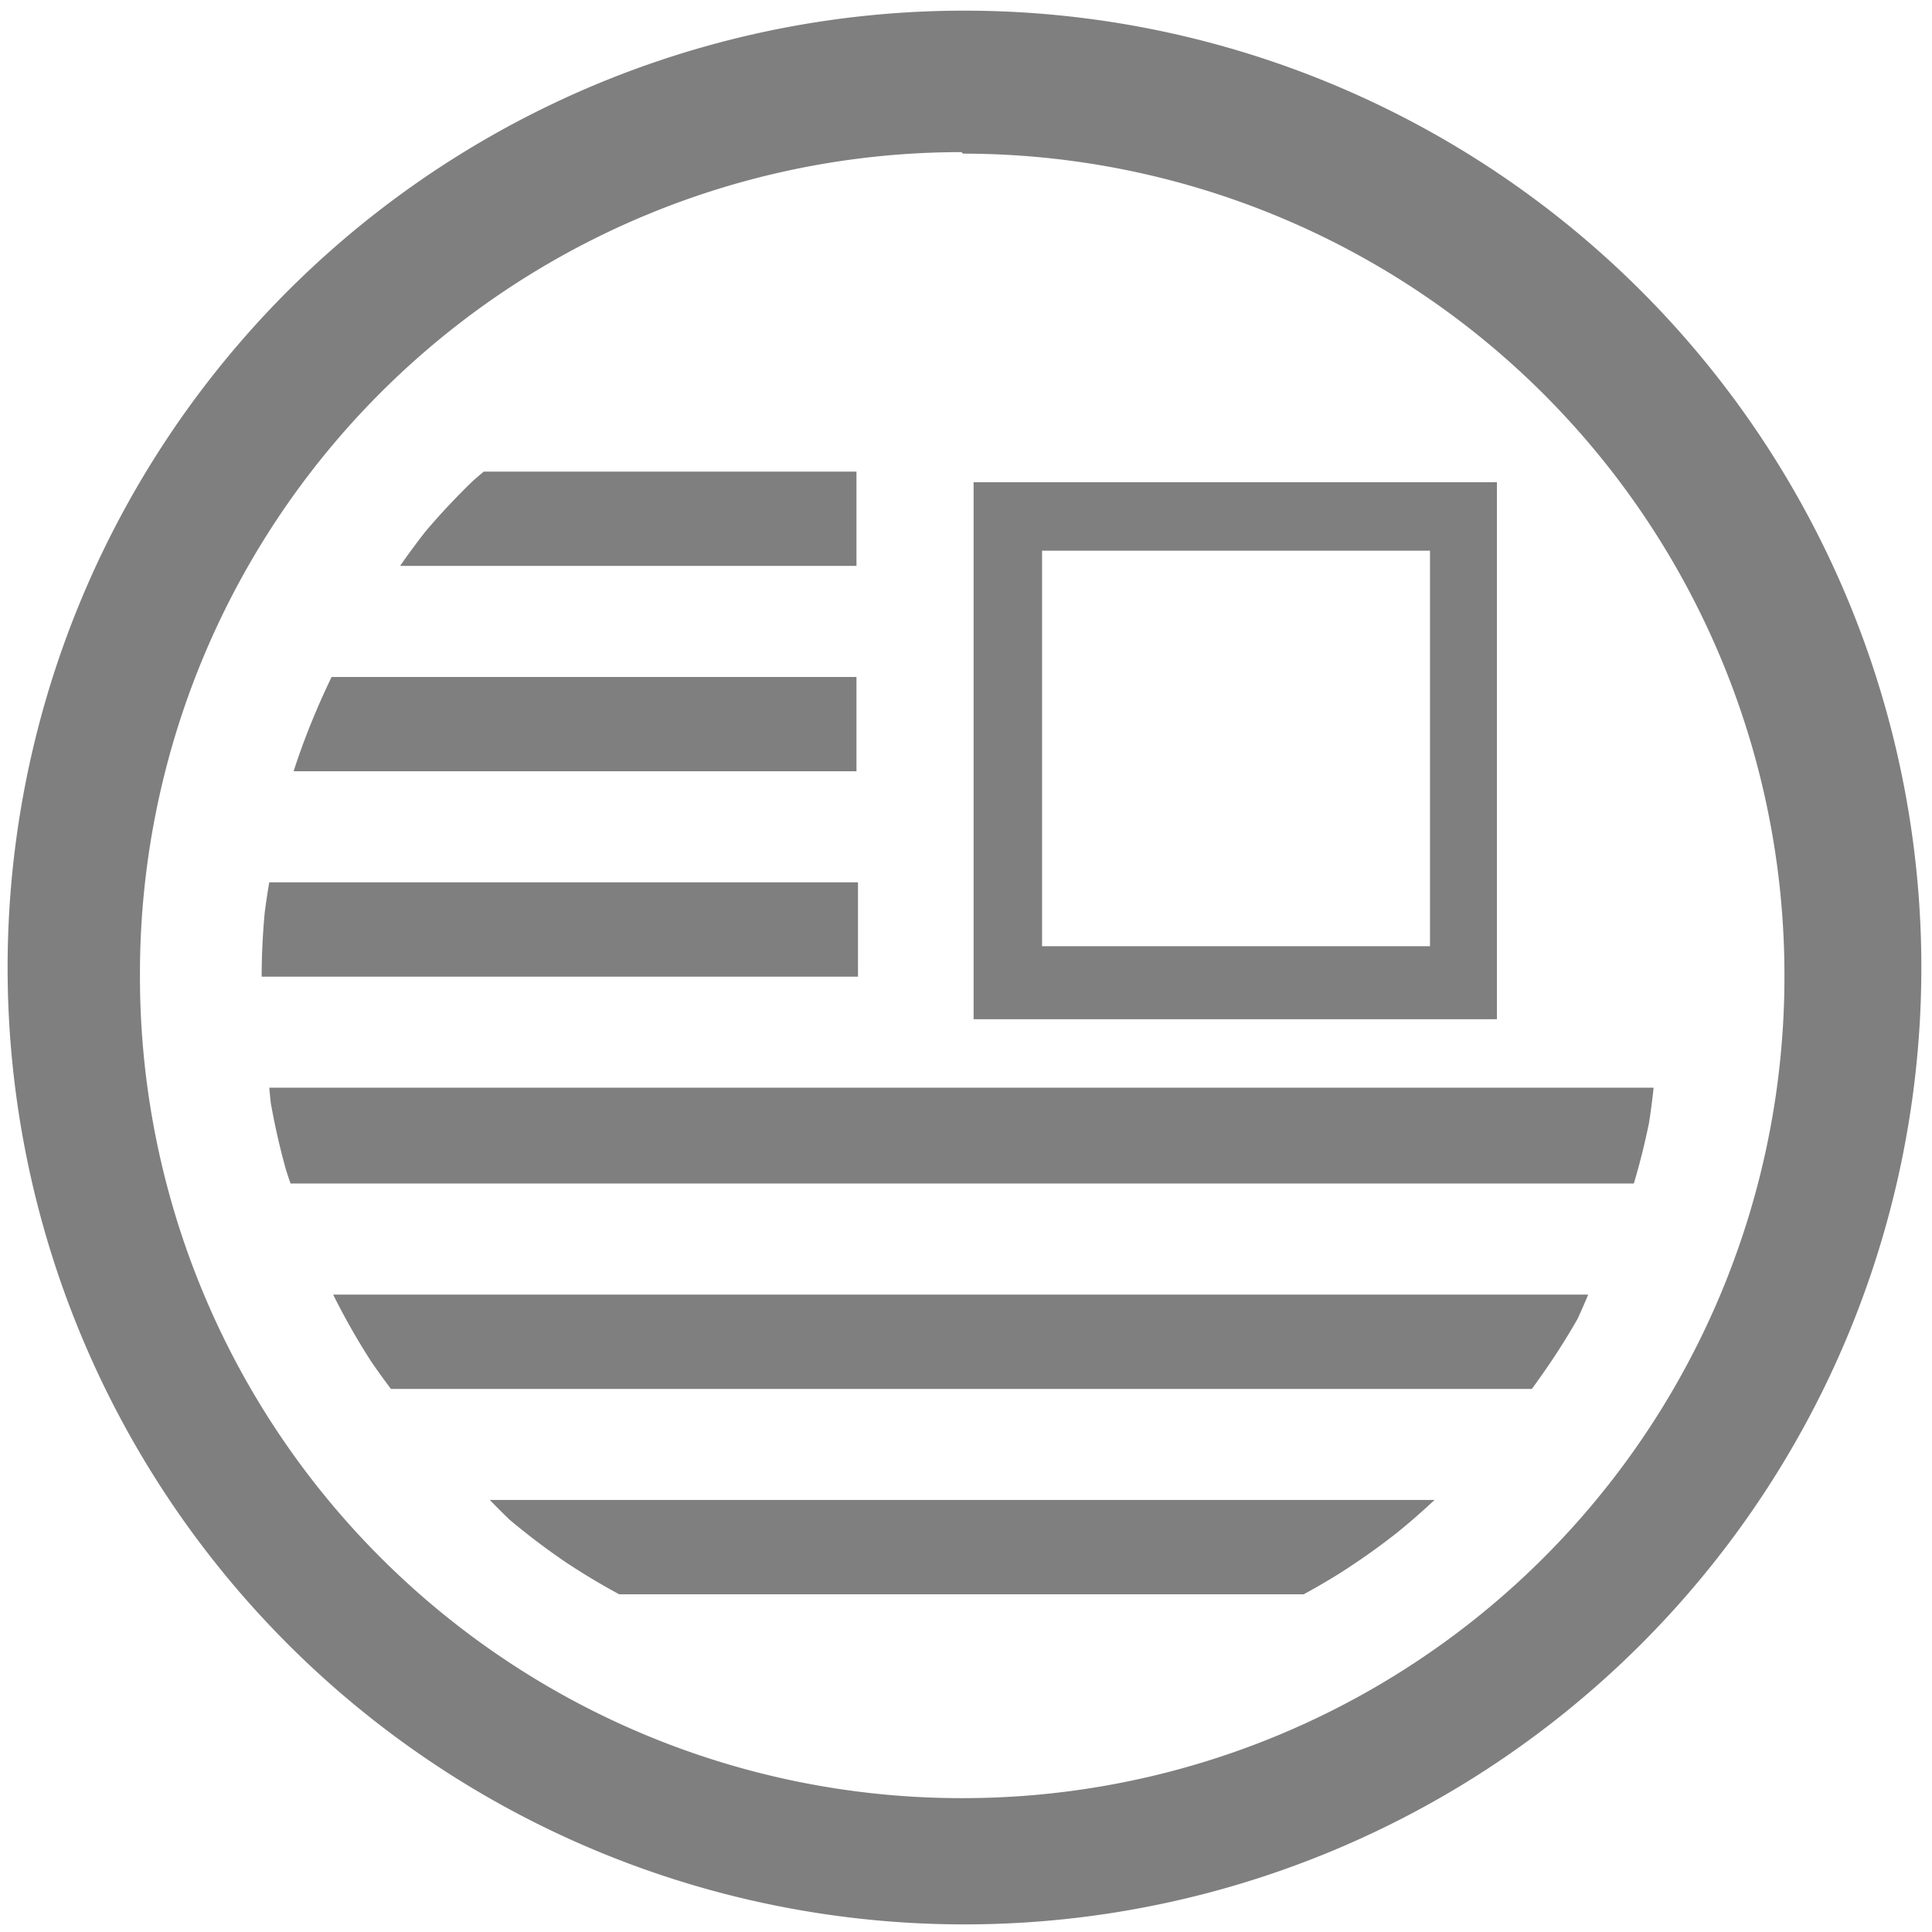 <?xml version="1.0" encoding="UTF-8" standalone="no"?>
<svg
   xmlns:dc="http://purl.org/dc/elements/1.1/"
   xmlns:cc="http://creativecommons.org/ns#"
   xmlns:rdf="http://www.w3.org/1999/02/22-rdf-syntax-ns#"
   xmlns:svg="http://www.w3.org/2000/svg"
   xmlns="http://www.w3.org/2000/svg"
   xmlns:sodipodi="http://sodipodi.sourceforge.net/DTD/sodipodi-0.dtd"
   xmlns:inkscape="http://www.inkscape.org/namespaces/inkscape"
   width="48"
   height="48"
   viewBox="0 0 12.7 12.7"
   version="1.1"
   id="svg4"
   sodipodi:docname="mx-viewer.svg"
   inkscape:version="0.92.4 (5da689c313, 2019-01-14)">
  <defs
     id="defs8" />
  <sodipodi:namedview
     pagecolor="#ffffff"
     bordercolor="#666666"
     borderopacity="1"
     objecttolerance="10"
     gridtolerance="10"
     guidetolerance="10"
     inkscape:pageopacity="0"
     inkscape:pageshadow="2"
     inkscape:window-width="1087"
     inkscape:window-height="480"
     id="namedview6"
     showgrid="false"
     inkscape:zoom="4.9166667"
     inkscape:cx="2.1355932"
     inkscape:cy="24"
     inkscape:window-x="0"
     inkscape:window-y="25"
     inkscape:window-maximized="0"
     inkscape:current-layer="svg4" />
  <path
     d="M 6.34,0.07 A 6.29,6.29 0 0 0 0.05,6.37 6.29,6.29 0 0 0 6.35,12.65 6.29,6.29 0 0 0 12.63,6.36 6.29,6.29 0 0 0 6.34,0.07 Z M 6.33,1.01 a 5.4,5.4 0 0 1 5.4,5.4 5.4,5.4 0 0 1 -5.4,5.41 A 5.4,5.4 0 0 1 0.92,6.42 5.4,5.4 0 0 1 6.32,1 Z M 3.18,3.1 A 4.6,4.6 0 0 0 3.11,3.16 4.6,4.6 0 0 0 2.8,3.49 4.6,4.6 0 0 0 2.63,3.72 h 3 V 3.1 H 3.19 Z M 6.4,3.16 V 6.7 H 9.84 V 3.17 H 6.4 Z M 6.85,3.62 H 9.4 v 2.6 H 6.85 Z M 2.18,4.45 a 4.6,4.6 0 0 0 -0.1,0.22 4.6,4.6 0 0 0 -0.15,0.4 h 3.7 V 4.45 H 2.19 Z M 1.77,5.8 A 4.6,4.6 0 0 0 1.74,6 4.6,4.6 0 0 0 1.72,6.42 H 5.64 V 5.8 Z m 0,1.35 a 4.6,4.6 0 0 0 0.01,0.1 4.6,4.6 0 0 0 0.1,0.44 4.6,4.6 0 0 0 0.03,0.09 h 8.83 a 4.6,4.6 0 0 0 0.1,-0.4 4.6,4.6 0 0 0 0.03,-0.23 z m 0.42,1.36 a 4.6,4.6 0 0 0 0.02,0.04 4.6,4.6 0 0 0 0.23,0.4 4.6,4.6 0 0 0 0.13,0.18 h 7.5 A 4.6,4.6 0 0 0 10.12,9.06 4.6,4.6 0 0 0 10.37,8.67 4.6,4.6 0 0 0 10.44,8.51 H 2.2 Z m 1.03,1.35 a 4.6,4.6 0 0 0 0.13,0.13 4.6,4.6 0 0 0 0.37,0.28 4.6,4.6 0 0 0 0.35,0.21 h 4.5 A 4.6,4.6 0 0 0 8.81,10.34 4.6,4.6 0 0 0 9.19,10.07 4.6,4.6 0 0 0 9.43,9.86 Z"
     id="path2"
     inkscape:connector-curvature="0"
     style="fill:#7F7F7F" />
</svg>
